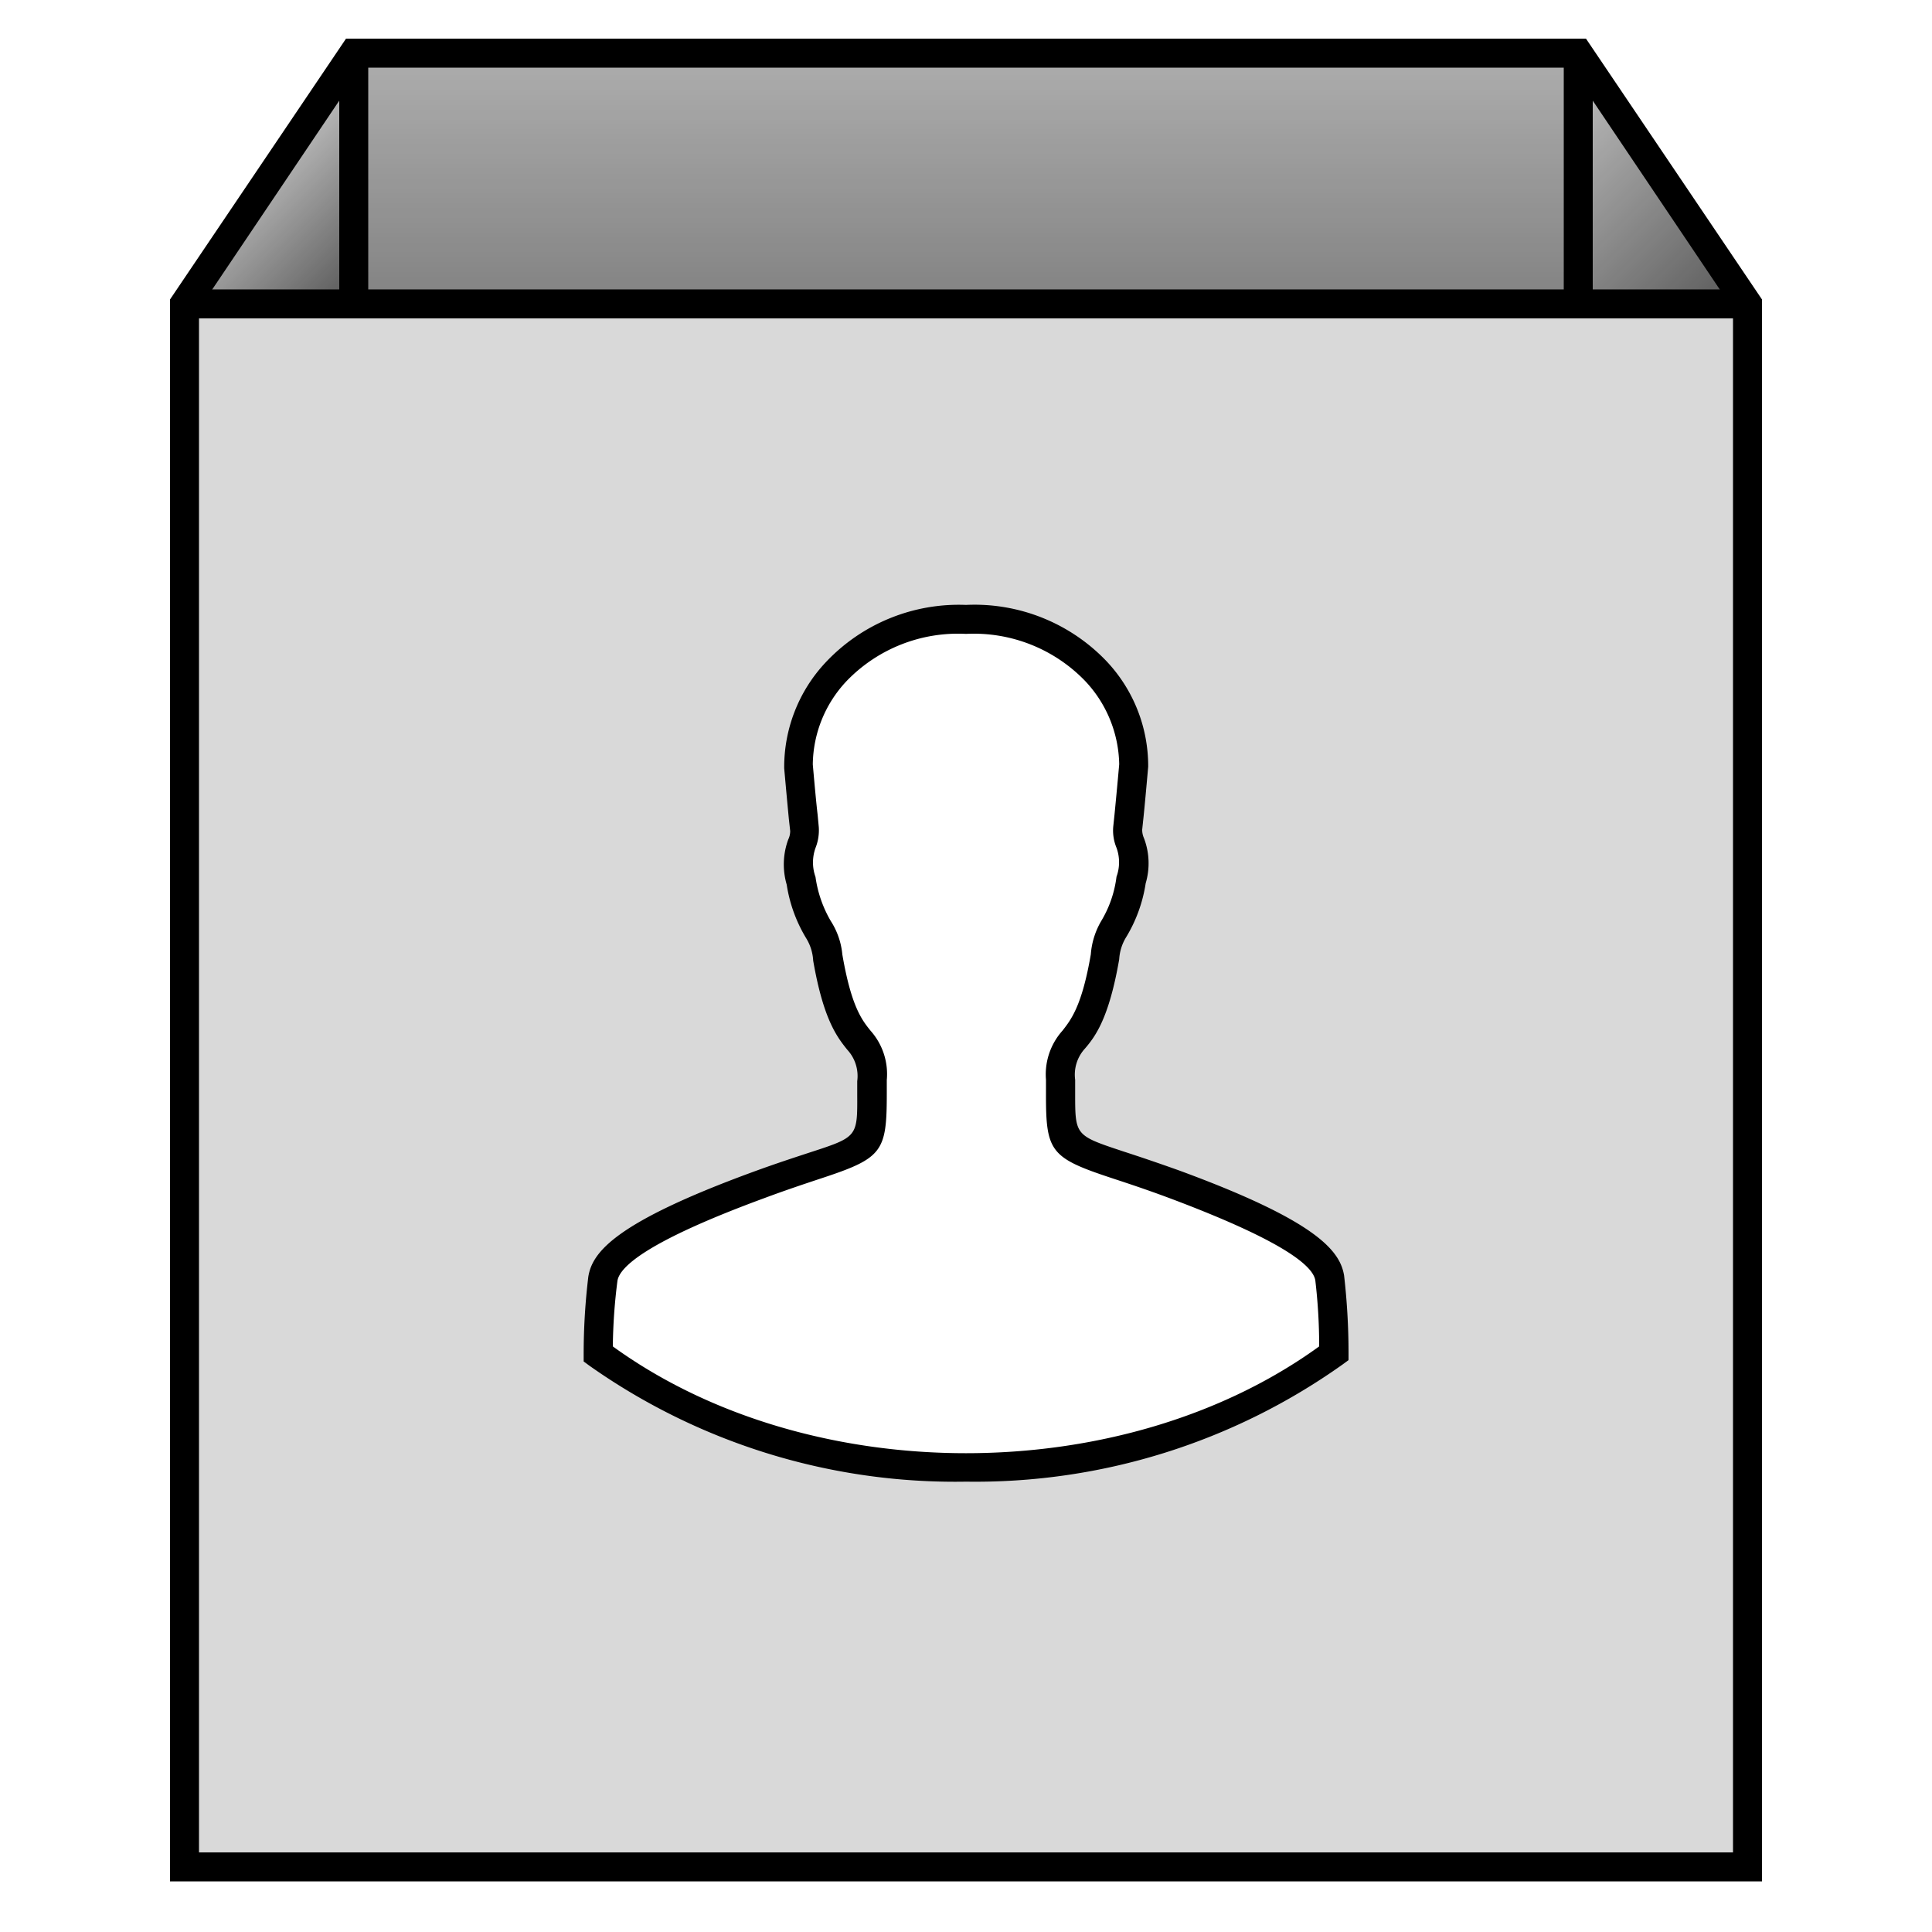 <svg xmlns="http://www.w3.org/2000/svg" xmlns:xlink="http://www.w3.org/1999/xlink" viewBox="0 0 100 100"><defs><linearGradient id="a" x1="12.88" y1="8.18" x2="19.21" y2="14.52" gradientUnits="userSpaceOnUse"><stop offset="0" stop-color="currentColor" stop-opacity=".1"/><stop offset="1" stop-color="currentColor" stop-opacity=".6"/></linearGradient><linearGradient id="b" x1="78.52" y1="5.92" x2="89.39" y2="16.79" xlink:href="#a"/><linearGradient id="c" x1="50" y1="15.73" x2="50" y2="2.75" gradientUnits="userSpaceOnUse"><stop offset="0" stop-color="currentColor" stop-opacity=".4"/><stop offset="1" stop-color="currentColor" stop-opacity=".2"/></linearGradient></defs><path d="M91.2 97.38H8.8V15.5L17.91 2h64.18l9.11 13.5zm-80.9-1.5h79.4V16L81.29 3.5H18.71L10.3 16z" fill="currentColor"/><path d="M50 76.69a32.8 32.8 0 0 1-19.49-6l-.3-.22v-.38a33.45 33.45 0 0 1 .24-4c.2-1.27 1.37-2.81 8.52-5.43 1.2-.44 2.16-.75 2.92-1 2.49-.81 2.49-.81 2.48-3v-.7a2 2 0 0 0-.51-1.62c-.53-.66-1.24-1.56-1.77-4.62a2.46 2.46 0 0 0-.37-1.17 7.55 7.55 0 0 1-1-2.76 3.74 3.74 0 0 1 .08-2.34 1 1 0 0 0 .1-.44l-.07-.63c-.06-.63-.13-1.37-.24-2.61a7.92 7.92 0 0 1 2.15-5.49A9.45 9.45 0 0 1 50 31.31a9.44 9.44 0 0 1 7.26 2.9 7.9 7.9 0 0 1 2.17 5.48c-.11 1.24-.18 2-.24 2.59l-.07.66a1.06 1.06 0 0 0 .09.44 3.65 3.65 0 0 1 .09 2.34 7.55 7.55 0 0 1-1 2.77 2.45 2.45 0 0 0-.37 1.16c-.53 3.06-1.24 4-1.77 4.62a2 2 0 0 0-.51 1.62v.7c0 2.18 0 2.18 2.47 3 .77.25 1.73.57 2.93 1 7.13 2.62 8.31 4.16 8.52 5.43a35.23 35.23 0 0 1 .23 4v.38l-.3.22A32.8 32.8 0 0 1 50 76.69zm-18.28-7c10.17 7.37 26.39 7.37 36.56 0a28.76 28.76 0 0 0-.2-3.42c-.12-.72-1.53-2-7.56-4.26-1.18-.44-2.12-.75-2.88-1-3.28-1.08-3.51-1.37-3.5-4.43v-.69a3.39 3.39 0 0 1 .86-2.55c.44-.57 1-1.27 1.46-3.94a4 4 0 0 1 .54-1.73 5.82 5.82 0 0 0 .79-2.29 2.19 2.19 0 0 0 0-1.5 2.33 2.33 0 0 1-.17-1.08l.07-.67c.06-.62.13-1.34.24-2.57a6.44 6.44 0 0 0-1.79-4.34A8 8 0 0 0 50 32.81a8 8 0 0 0-6.16 2.42 6.39 6.39 0 0 0-1.77 4.34c.11 1.24.18 2 .25 2.6l.06.64a2.46 2.46 0 0 1-.17 1.08 2.23 2.23 0 0 0 0 1.5 6.21 6.21 0 0 0 .79 2.28 3.86 3.86 0 0 1 .6 1.74c.46 2.67 1 3.37 1.46 3.94a3.37 3.37 0 0 1 .84 2.55v.69c0 3.07-.22 3.36-3.51 4.44-.75.25-1.69.56-2.87 1-6 2.21-7.44 3.53-7.56 4.26a28.64 28.64 0 0 0-.24 3.4z" fill="currentColor"/><path d="M9.55 15.73v80.9h80.9v-80.9l-8.76-13H18.31zM31 70.06a31.7 31.7 0 0 1 .23-3.9c.17-1.08 1.68-2.52 8-4.85s5.88-1.17 5.88-5.41c0-2.75-1.4-1.15-2.29-6.37-.35-2.06-.62-.69-1.38-4-.39-1.73.27-1.86.19-2.68s-.16-1.57-.31-3.24c-.18-2.09 1.75-7.58 8.68-7.58s8.86 5.49 8.69 7.57c-.15 1.68-.23 2.42-.31 3.24s.58 1 .19 2.68c-.76 3.29-1 1.92-1.38 4-.89 5.22-2.29 3.62-2.29 6.37 0 4.23-.39 3.11 5.88 5.41s7.86 3.77 8 4.85a33.35 33.35 0 0 1 .22 3.91c-10.49 7.88-27.51 7.88-38 0z" fill="currentColor" opacity=".15"/><path fill="currentColor" d="M9.55 14.98h80.9v1.5H9.55z"/><path fill="currentColor" d="M17.56 2.75h1.5v12.98h-1.5zm63.38 0h1.5v12.98h-1.5z"/><path fill="url(#a)" d="M18.31 2.75L9.55 15.73H18l.31-12.98z"/><path fill="url(#b)" d="M81.69 2.75l8.76 12.98H82l-.31-12.98z"/><path fill="url(#c)" d="M18.31 2.75h63.38v12.98H18.31z"/></svg>